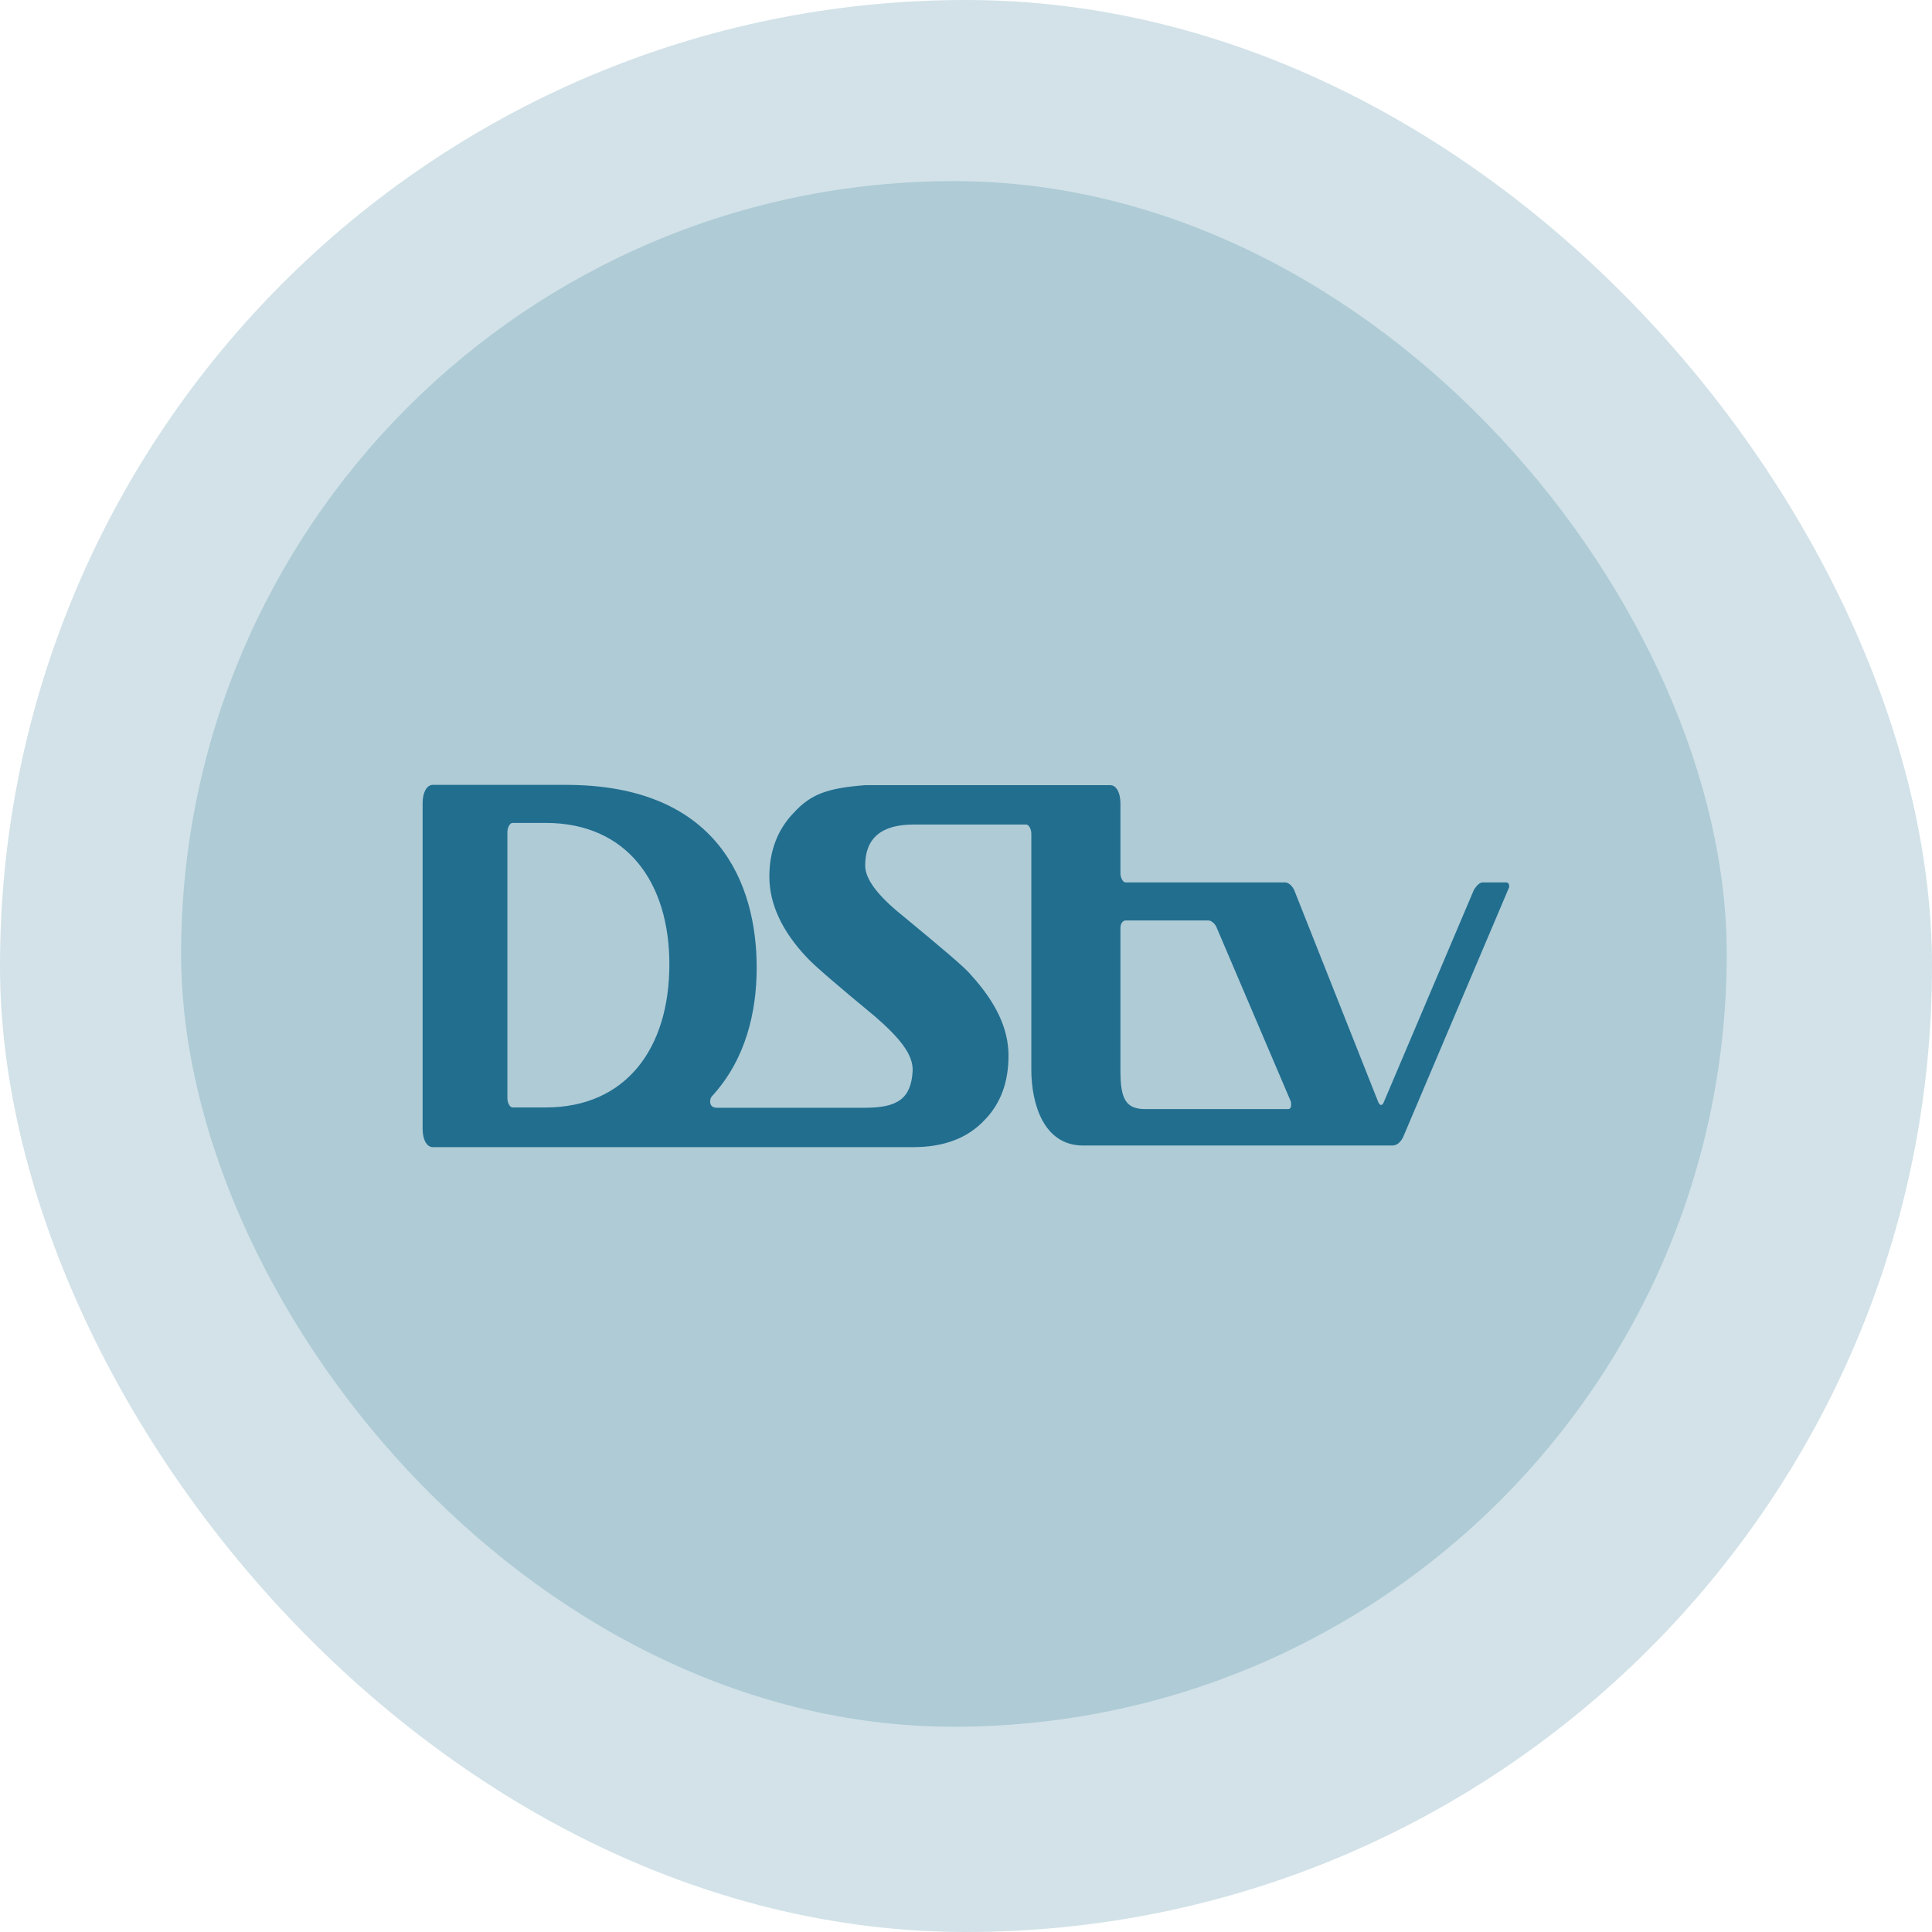 <svg width="32" height="32" viewBox="0 0 32 32" fill="none" xmlns="http://www.w3.org/2000/svg">
<rect width="32" height="32" rx="16" fill="#226E90" fill-opacity="0.2"/>
<g clip-path="url(#clip0_329_819)">
<path d="M24.946 14.616H24.553C24.484 14.616 24.412 14.74 24.412 14.74L22.924 18.246C22.897 18.321 22.855 18.321 22.825 18.246L21.435 14.74C21.435 14.74 21.378 14.616 21.282 14.616H18.642C18.6 14.616 18.558 14.54 18.558 14.465V13.307C18.558 13.129 18.489 13.005 18.39 13.005H14.33C13.697 13.054 13.43 13.156 13.151 13.458C12.884 13.732 12.743 14.088 12.743 14.519C12.743 14.971 12.953 15.424 13.361 15.855C13.472 15.979 13.853 16.307 14.498 16.84C14.906 17.196 15.131 17.47 15.116 17.745C15.089 18.198 14.864 18.348 14.33 18.348H11.873C11.816 18.348 11.762 18.321 11.762 18.246C11.762 18.198 11.777 18.171 11.804 18.144C12.353 17.54 12.533 16.759 12.533 16.027C12.533 14.643 11.9 13 9.373 13H7.168C7.069 13 7 13.124 7 13.302V18.698C7 18.876 7.069 19 7.168 19H9.373C9.457 19 9.541 19 9.613 19H15.131C15.635 19 16.032 18.849 16.311 18.548C16.578 18.273 16.704 17.917 16.704 17.486C16.704 17.034 16.494 16.603 16.085 16.151C15.986 16.027 15.593 15.698 14.948 15.165C14.54 14.837 14.33 14.562 14.33 14.336C14.33 13.883 14.597 13.657 15.131 13.657H16.998C17.04 13.657 17.082 13.732 17.082 13.808V17.713C17.082 18.294 17.292 18.973 17.937 18.973H23.062C23.188 18.973 23.245 18.822 23.245 18.822L25 14.686C24.988 14.713 25.018 14.616 24.946 14.616ZM9.037 18.343H8.488C8.446 18.343 8.404 18.267 8.404 18.192V13.781C8.404 13.706 8.446 13.63 8.488 13.63H9.037C10.385 13.63 11.087 14.616 11.087 15.973C11.087 17.363 10.37 18.343 9.037 18.343ZM21.336 18.37H18.966C18.642 18.37 18.558 18.192 18.558 17.74V15.37C18.558 15.294 18.6 15.246 18.642 15.246H20.019C20.061 15.246 20.118 15.294 20.145 15.348L21.381 18.246C21.393 18.321 21.381 18.37 21.336 18.37Z" fill="#226E90"/>
<rect x="3" y="3" width="25.6" height="25.6" rx="12.8" fill="#226E90" fill-opacity="0.2"/>
</g>
<defs>
<clipPath id="clip0_329_819">
<rect x="3" y="3" width="25.6" height="25.6" rx="12.8" fill="white"/>
</clipPath>
</defs>
</svg>
